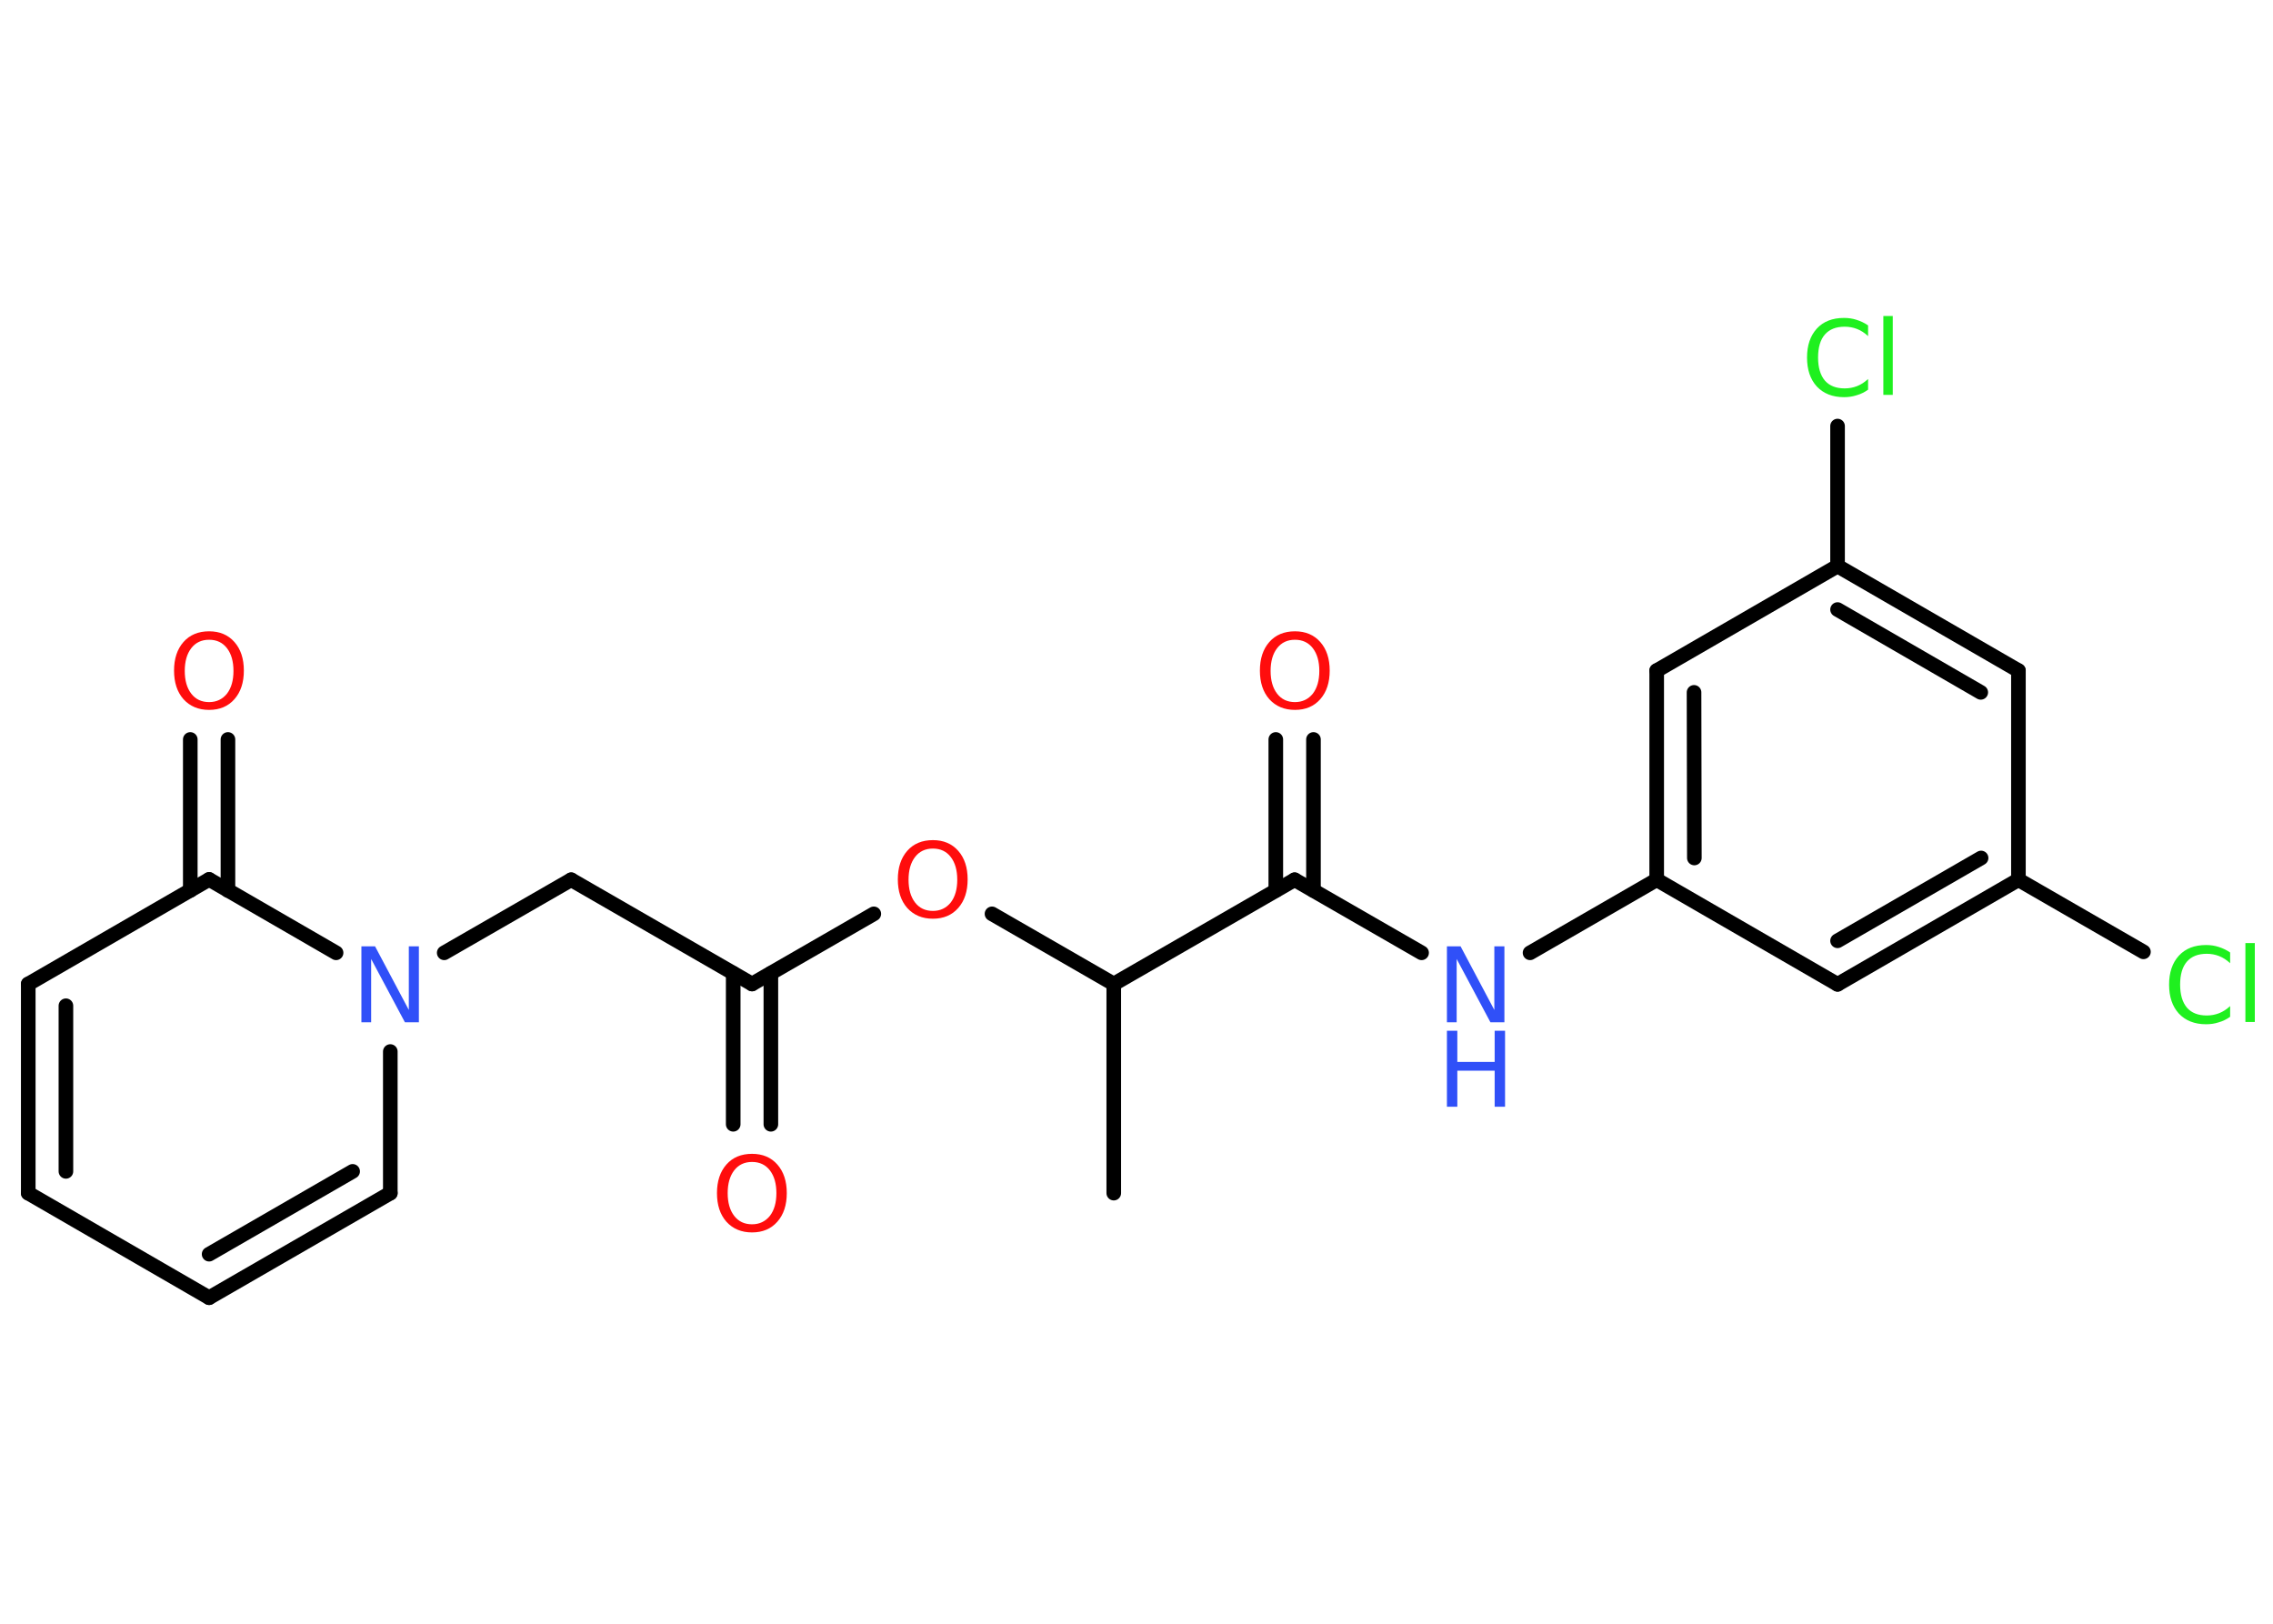 <?xml version='1.0' encoding='UTF-8'?>
<!DOCTYPE svg PUBLIC "-//W3C//DTD SVG 1.1//EN" "http://www.w3.org/Graphics/SVG/1.1/DTD/svg11.dtd">
<svg version='1.2' xmlns='http://www.w3.org/2000/svg' xmlns:xlink='http://www.w3.org/1999/xlink' width='70.0mm' height='50.0mm' viewBox='0 0 70.0 50.0'>
  <desc>Generated by the Chemistry Development Kit (http://github.com/cdk)</desc>
  <g stroke-linecap='round' stroke-linejoin='round' stroke='#000000' stroke-width='.45' fill='#FF0D0D'>
    <rect x='.0' y='.0' width='70.0' height='50.0' fill='#FFFFFF' stroke='none'/>
    <g id='mol1' class='mol'>
      <line id='mol1bnd1' class='bond' x1='34.3' y1='36.74' x2='34.3' y2='30.3'/>
      <line id='mol1bnd2' class='bond' x1='34.3' y1='30.3' x2='30.55' y2='28.14'/>
      <line id='mol1bnd3' class='bond' x1='26.91' y1='28.14' x2='23.16' y2='30.3'/>
      <g id='mol1bnd4' class='bond'>
        <line x1='23.74' y1='29.97' x2='23.74' y2='34.62'/>
        <line x1='22.58' y1='29.97' x2='22.58' y2='34.62'/>
      </g>
      <line id='mol1bnd5' class='bond' x1='23.16' y1='30.3' x2='17.59' y2='27.09'/>
      <line id='mol1bnd6' class='bond' x1='17.59' y1='27.09' x2='13.68' y2='29.34'/>
      <line id='mol1bnd7' class='bond' x1='12.02' y1='32.38' x2='12.02' y2='36.74'/>
      <g id='mol1bnd8' class='bond'>
        <line x1='6.44' y1='39.96' x2='12.02' y2='36.74'/>
        <line x1='6.44' y1='38.62' x2='10.86' y2='36.07'/>
      </g>
      <line id='mol1bnd9' class='bond' x1='6.44' y1='39.96' x2='.87' y2='36.74'/>
      <g id='mol1bnd10' class='bond'>
        <line x1='.87' y1='30.3' x2='.87' y2='36.74'/>
        <line x1='2.03' y1='30.97' x2='2.03' y2='36.07'/>
      </g>
      <line id='mol1bnd11' class='bond' x1='.87' y1='30.3' x2='6.44' y2='27.08'/>
      <line id='mol1bnd12' class='bond' x1='10.35' y1='29.34' x2='6.44' y2='27.08'/>
      <g id='mol1bnd13' class='bond'>
        <line x1='5.86' y1='27.42' x2='5.86' y2='22.77'/>
        <line x1='7.02' y1='27.42' x2='7.02' y2='22.77'/>
      </g>
      <line id='mol1bnd14' class='bond' x1='34.3' y1='30.3' x2='39.87' y2='27.09'/>
      <g id='mol1bnd15' class='bond'>
        <line x1='39.29' y1='27.42' x2='39.29' y2='22.77'/>
        <line x1='40.45' y1='27.42' x2='40.45' y2='22.77'/>
      </g>
      <line id='mol1bnd16' class='bond' x1='39.87' y1='27.09' x2='43.78' y2='29.34'/>
      <line id='mol1bnd17' class='bond' x1='47.12' y1='29.34' x2='51.02' y2='27.09'/>
      <g id='mol1bnd18' class='bond'>
        <line x1='51.02' y1='20.65' x2='51.02' y2='27.09'/>
        <line x1='52.17' y1='21.32' x2='52.18' y2='26.42'/>
      </g>
      <line id='mol1bnd19' class='bond' x1='51.02' y1='20.65' x2='56.59' y2='17.43'/>
      <line id='mol1bnd20' class='bond' x1='56.59' y1='17.43' x2='56.59' y2='13.12'/>
      <g id='mol1bnd21' class='bond'>
        <line x1='62.16' y1='20.65' x2='56.59' y2='17.43'/>
        <line x1='61.0' y1='21.32' x2='56.59' y2='18.77'/>
      </g>
      <line id='mol1bnd22' class='bond' x1='62.16' y1='20.65' x2='62.16' y2='27.09'/>
      <line id='mol1bnd23' class='bond' x1='62.16' y1='27.09' x2='66.01' y2='29.31'/>
      <g id='mol1bnd24' class='bond'>
        <line x1='56.59' y1='30.31' x2='62.16' y2='27.09'/>
        <line x1='56.59' y1='28.97' x2='61.01' y2='26.42'/>
      </g>
      <line id='mol1bnd25' class='bond' x1='51.02' y1='27.09' x2='56.59' y2='30.31'/>
      <path id='mol1atm3' class='atom' d='M28.73 26.13q-.35 .0 -.55 .26q-.2 .26 -.2 .7q.0 .44 .2 .7q.2 .26 .55 .26q.34 .0 .55 -.26q.2 -.26 .2 -.7q.0 -.44 -.2 -.7q-.2 -.26 -.55 -.26zM28.73 25.87q.49 .0 .78 .33q.29 .33 .29 .88q.0 .55 -.29 .88q-.29 .33 -.78 .33q-.49 .0 -.79 -.33q-.29 -.33 -.29 -.88q.0 -.55 .29 -.88q.29 -.33 .79 -.33z' stroke='none'/>
      <path id='mol1atm5' class='atom' d='M23.16 35.78q-.35 .0 -.55 .26q-.2 .26 -.2 .7q.0 .44 .2 .7q.2 .26 .55 .26q.34 .0 .55 -.26q.2 -.26 .2 -.7q.0 -.44 -.2 -.7q-.2 -.26 -.55 -.26zM23.16 35.53q.49 .0 .78 .33q.29 .33 .29 .88q.0 .55 -.29 .88q-.29 .33 -.78 .33q-.49 .0 -.79 -.33q-.29 -.33 -.29 -.88q.0 -.55 .29 -.88q.29 -.33 .79 -.33z' stroke='none'/>
      <path id='mol1atm7' class='atom' d='M11.13 29.14h.42l1.04 1.96v-1.96h.31v2.34h-.43l-1.04 -1.95v1.95h-.3v-2.34z' stroke='none' fill='#3050F8'/>
      <path id='mol1atm13' class='atom' d='M6.44 19.7q-.35 .0 -.55 .26q-.2 .26 -.2 .7q.0 .44 .2 .7q.2 .26 .55 .26q.34 .0 .55 -.26q.2 -.26 .2 -.7q.0 -.44 -.2 -.7q-.2 -.26 -.55 -.26zM6.44 19.44q.49 .0 .78 .33q.29 .33 .29 .88q.0 .55 -.29 .88q-.29 .33 -.78 .33q-.49 .0 -.79 -.33q-.29 -.33 -.29 -.88q.0 -.55 .29 -.88q.29 -.33 .79 -.33z' stroke='none'/>
      <path id='mol1atm15' class='atom' d='M39.88 19.7q-.35 .0 -.55 .26q-.2 .26 -.2 .7q.0 .44 .2 .7q.2 .26 .55 .26q.34 .0 .55 -.26q.2 -.26 .2 -.7q.0 -.44 -.2 -.7q-.2 -.26 -.55 -.26zM39.88 19.44q.49 .0 .78 .33q.29 .33 .29 .88q.0 .55 -.29 .88q-.29 .33 -.78 .33q-.49 .0 -.79 -.33q-.29 -.33 -.29 -.88q.0 -.55 .29 -.88q.29 -.33 .79 -.33z' stroke='none'/>
      <g id='mol1atm16' class='atom'>
        <path d='M44.56 29.14h.42l1.04 1.96v-1.96h.31v2.34h-.43l-1.04 -1.95v1.95h-.3v-2.34z' stroke='none' fill='#3050F8'/>
        <path d='M44.56 31.74h.32v.96h1.15v-.96h.32v2.34h-.32v-1.11h-1.15v1.11h-.32v-2.34z' stroke='none' fill='#3050F8'/>
      </g>
      <path id='mol1atm20' class='atom' d='M57.53 10.01v.34q-.16 -.15 -.34 -.22q-.18 -.07 -.38 -.07q-.4 .0 -.61 .24q-.21 .24 -.21 .71q.0 .46 .21 .71q.21 .24 .61 .24q.2 .0 .38 -.07q.18 -.07 .34 -.22v.33q-.17 .12 -.35 .17q-.18 .06 -.39 .06q-.53 .0 -.84 -.33q-.3 -.33 -.3 -.89q.0 -.56 .3 -.89q.3 -.33 .84 -.33q.21 .0 .39 .06q.19 .06 .35 .17zM58.0 9.73h.29v2.43h-.29v-2.43z' stroke='none' fill='#1FF01F'/>
      <path id='mol1atm23' class='atom' d='M68.68 29.32v.34q-.16 -.15 -.34 -.22q-.18 -.07 -.38 -.07q-.4 .0 -.61 .24q-.21 .24 -.21 .71q.0 .46 .21 .71q.21 .24 .61 .24q.2 .0 .38 -.07q.18 -.07 .34 -.22v.33q-.17 .12 -.35 .17q-.18 .06 -.39 .06q-.53 .0 -.84 -.33q-.3 -.33 -.3 -.89q.0 -.56 .3 -.89q.3 -.33 .84 -.33q.21 .0 .39 .06q.19 .06 .35 .17zM69.15 29.04h.29v2.43h-.29v-2.43z' stroke='none' fill='#1FF01F'/>
    </g>
  </g>
</svg>
